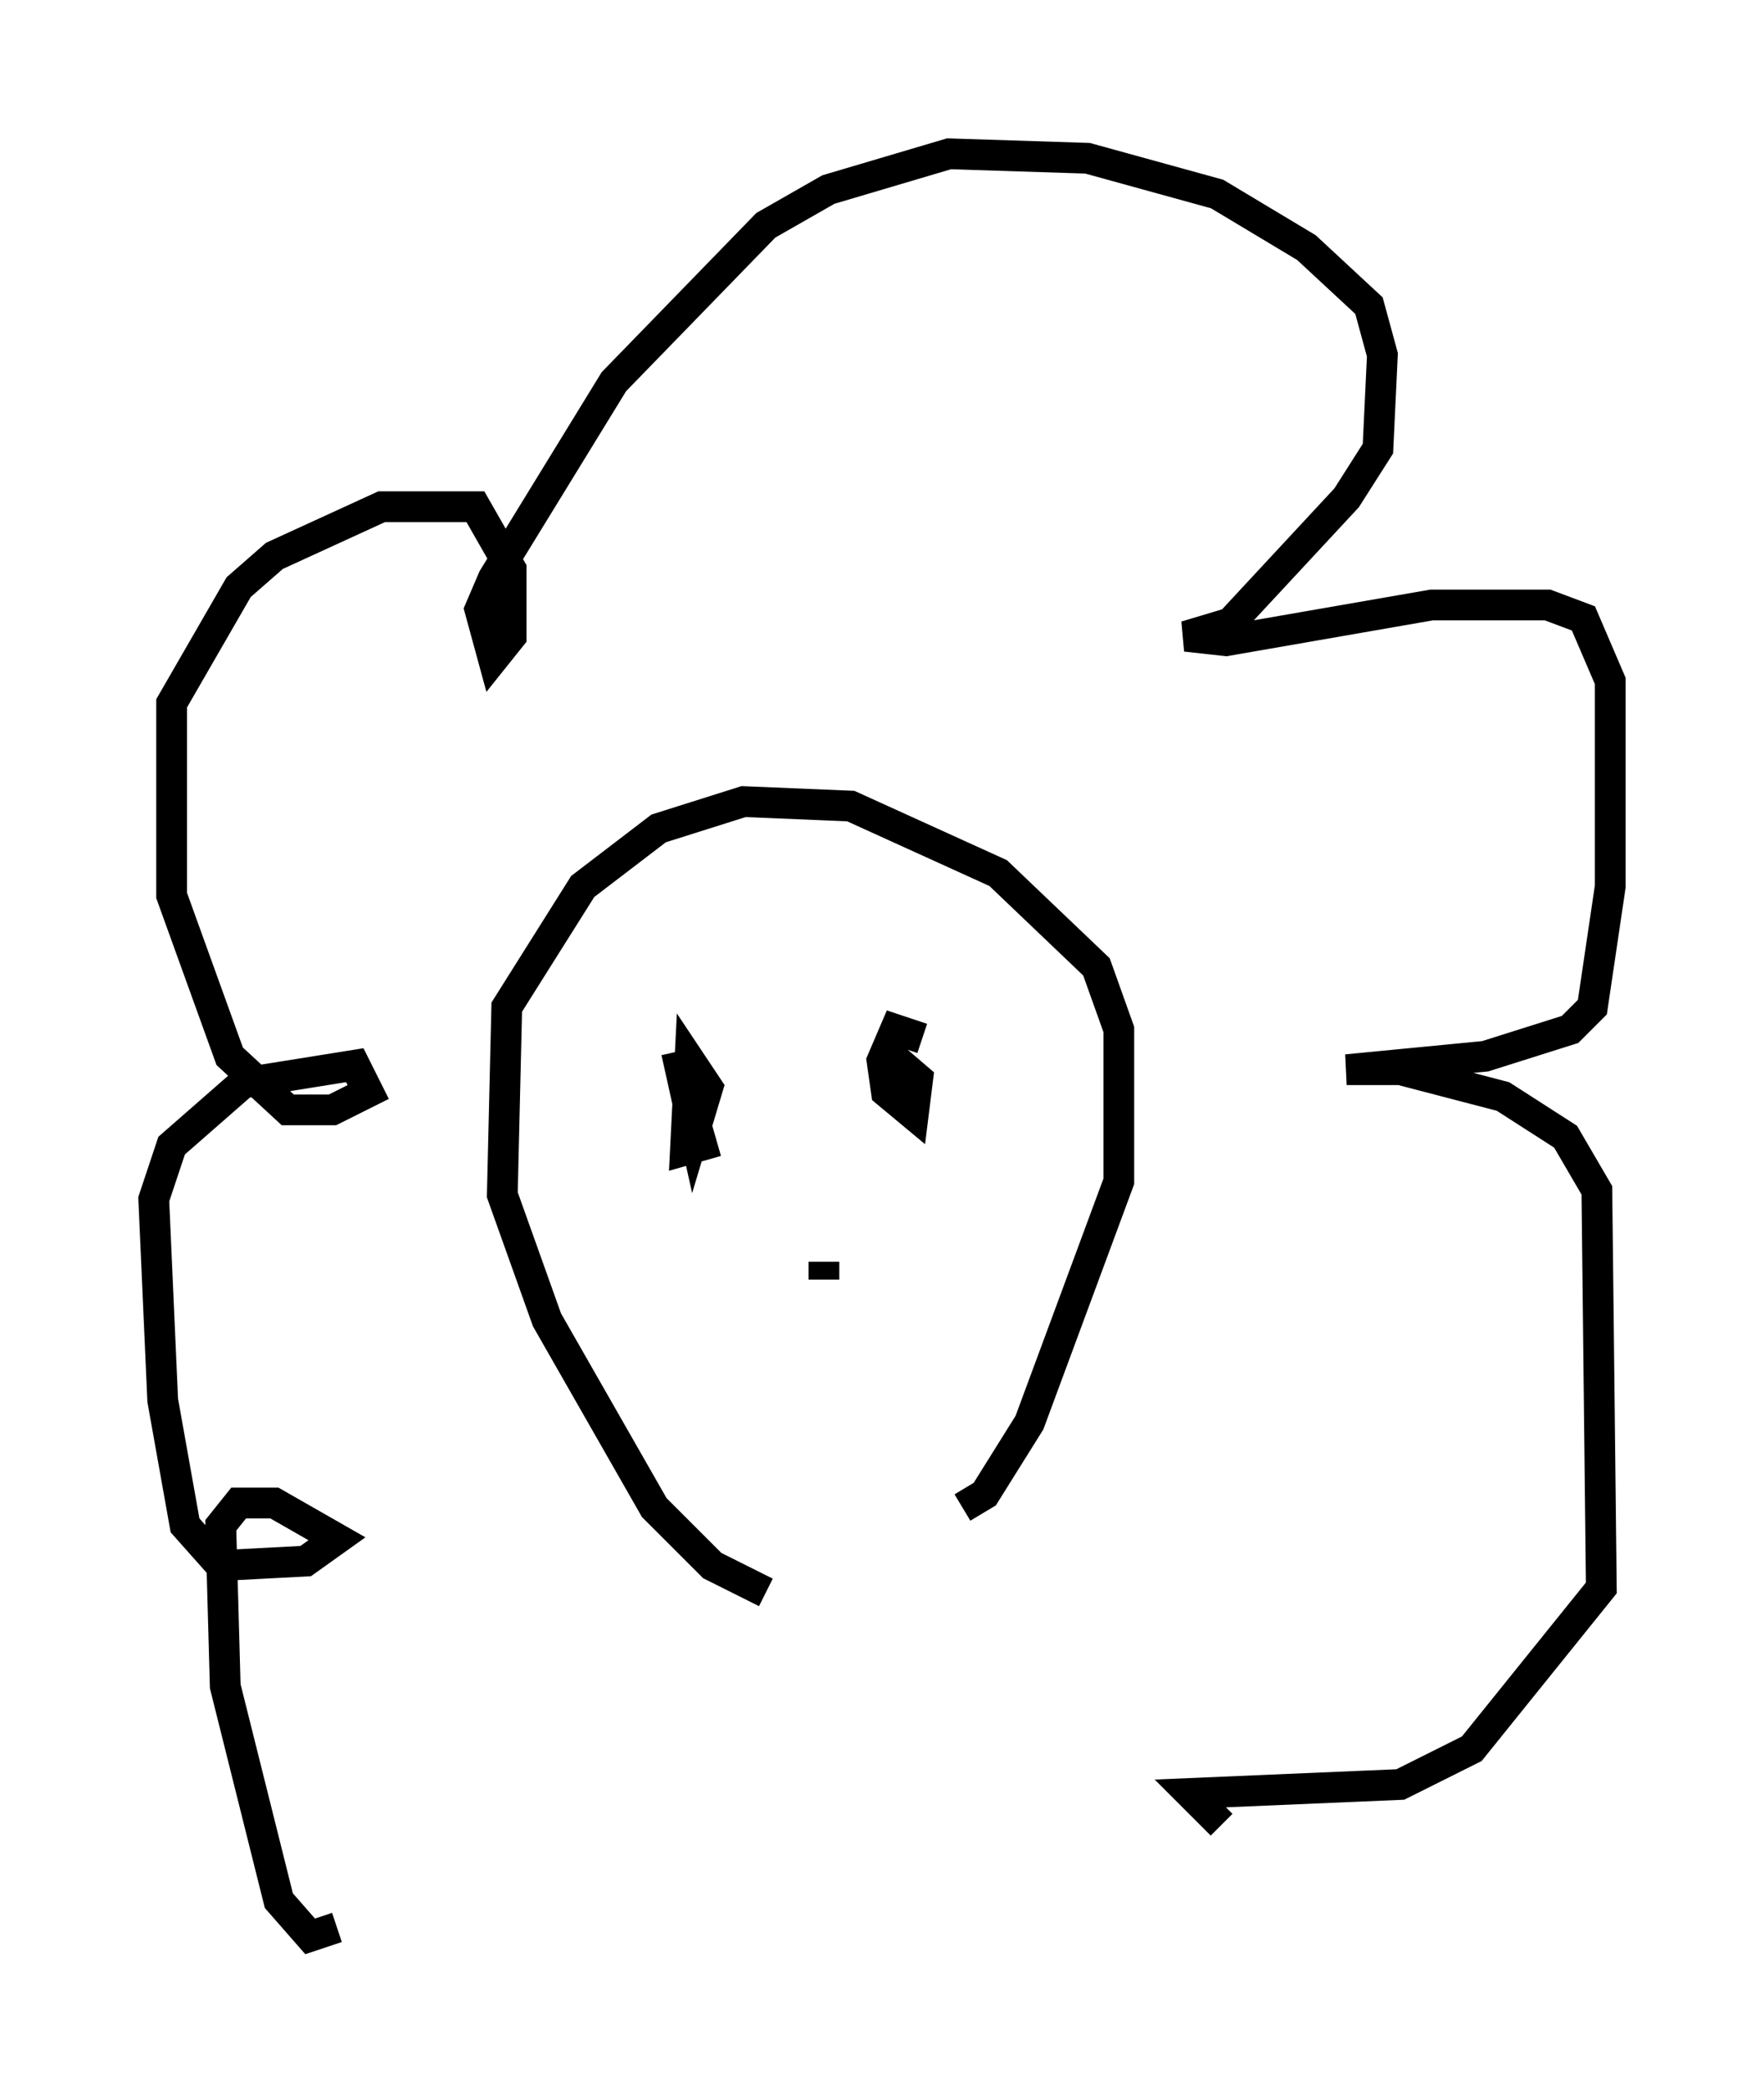 <?xml version="1.0" encoding="utf-8" ?>
<svg baseProfile="full" height="67.955" version="1.1" width="57.352" xmlns="http://www.w3.org/2000/svg" xmlns:ev="http://www.w3.org/2001/xml-events" xmlns:xlink="http://www.w3.org/1999/xlink"><defs /><rect fill="white" height="67.955" width="57.352" x="0" y="0" /><path d="M18.944, 54.676 m-7.989, 7.989 l-0.872, 0.291 -1.017, -1.162 l-1.743, -6.972 -0.145, -5.229 l0.581, -0.726 1.162, 0.0 l2.034, 1.162 -1.017, 0.726 l-2.76, 0.145 -1.162, -1.307 l-0.726, -4.067 -0.291, -6.536 l0.581, -1.743 2.324, -2.034 l3.631, -0.581 0.436, 0.872 l-1.162, 0.581 -1.453, 0.0 l-1.888, -1.743 -1.888, -5.229 l0.0, -6.246 2.179, -3.777 l1.162, -1.017 3.486, -1.598 l3.05, 0.0 1.162, 2.034 l0.0, 2.179 -0.581, 0.726 l-0.436, -1.598 0.436, -1.017 l3.922, -6.391 4.939, -5.084 l2.034, -1.162 3.922, -1.162 l4.503, 0.145 4.212, 1.162 l2.905, 1.743 2.034, 1.888 l0.436, 1.598 -0.145, 3.05 l-1.017, 1.598 -3.777, 4.067 l-1.453, 0.436 1.307, 0.145 l6.682, -1.162 3.777, 0.0 l1.162, 0.436 0.872, 2.034 l0.0, 6.682 -0.581, 3.922 l-0.726, 0.726 -2.76, 0.872 l-4.503, 0.436 1.743, 0.0 l3.341, 0.872 2.034, 1.307 l1.017, 1.743 0.145, 12.927 l-4.212, 5.229 -2.324, 1.162 l-6.827, 0.291 1.017, 1.017 m-14.816, -7.553 l-1.743, -0.872 -1.888, -1.888 l-3.486, -6.101 -1.453, -4.067 l0.145, -6.101 2.469, -3.922 l2.469, -1.888 2.76, -0.872 l3.486, 0.145 4.793, 2.179 l3.196, 3.05 0.726, 2.034 l0.0, 4.939 -2.905, 7.844 l-1.453, 2.324 -0.726, 0.436 m-1.307, -15.251 l-0.872, -0.291 -0.436, 1.017 l0.145, 1.017 0.872, 0.726 l0.145, -1.162 -1.017, -0.872 m-6.827, 0.0 l0.581, 2.615 0.436, -1.453 l-0.581, -0.872 -0.145, 2.905 l1.017, -0.291 m3.486, 4.503 l0.0, -0.581 " fill="none" stroke="black" stroke-width="1" /></svg>